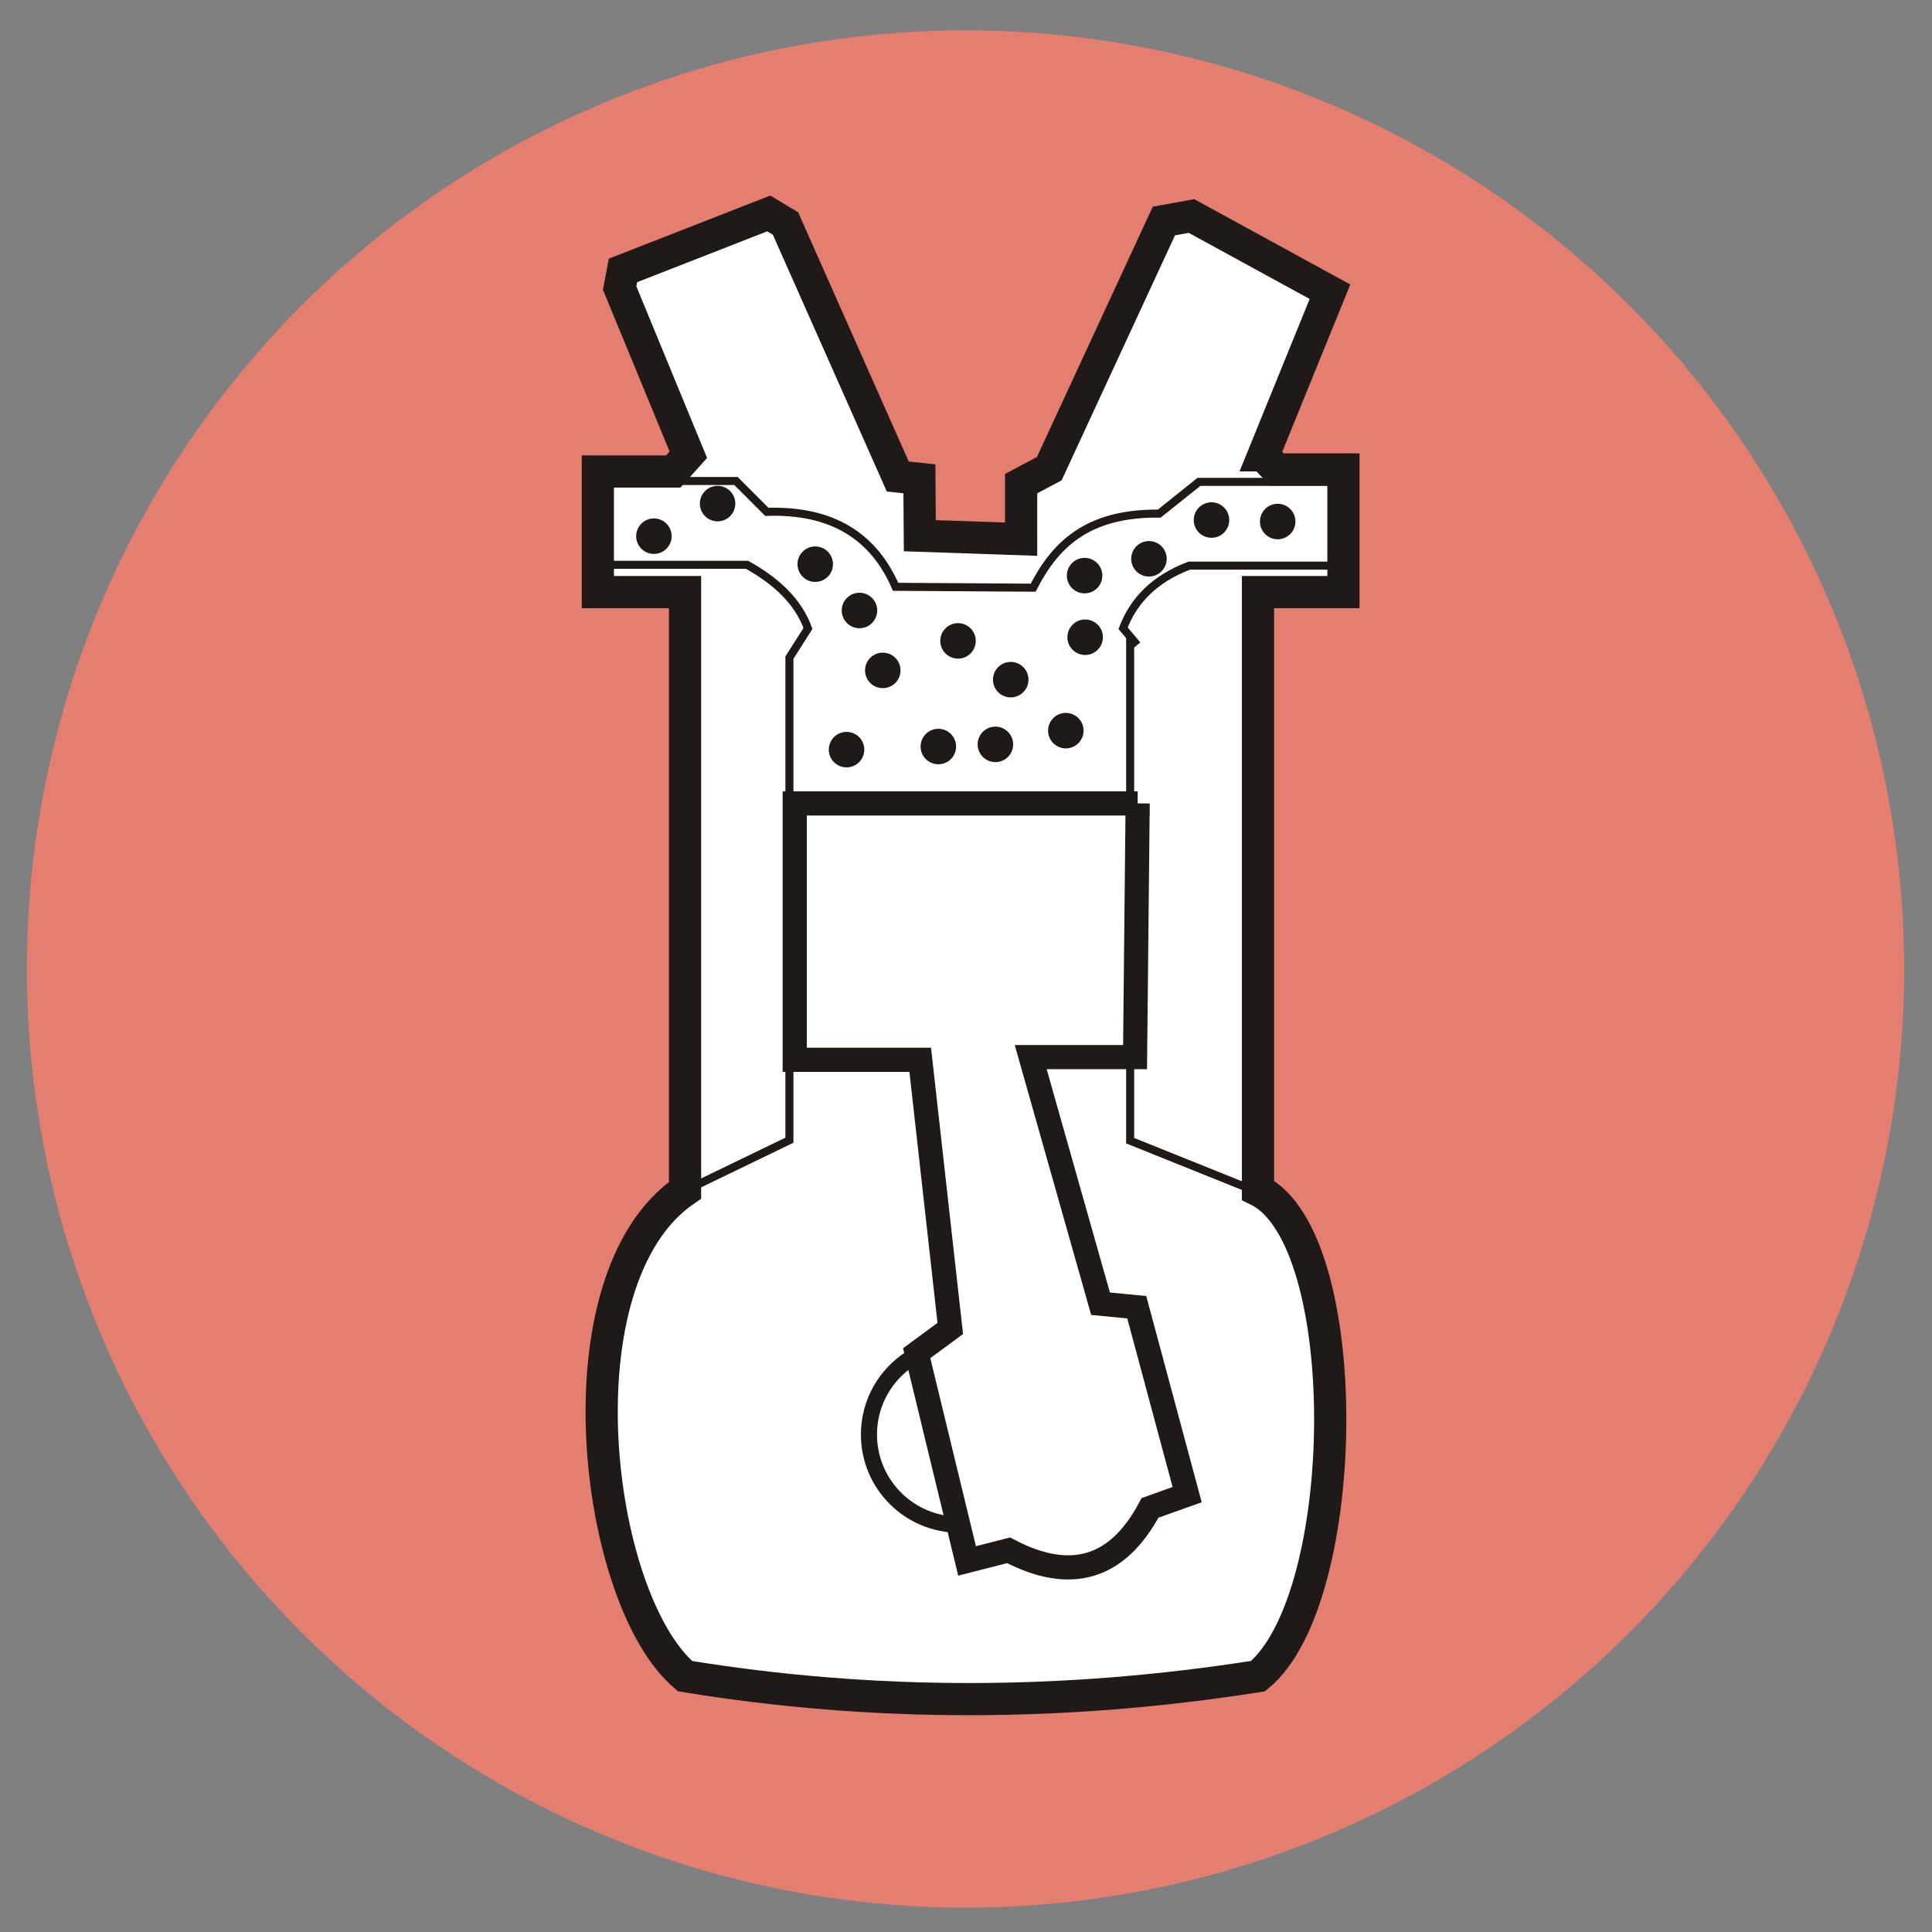 <?xml version="1.0" encoding="UTF-8"?>
<!DOCTYPE svg PUBLIC "-//W3C//DTD SVG 1.1//EN" "http://www.w3.org/Graphics/SVG/1.1/DTD/svg11.dtd">
<!-- Creator: CorelDRAW -->
<svg xmlns="http://www.w3.org/2000/svg" xml:space="preserve" width="1000px" height="1000px" style="shape-rendering:geometricPrecision; text-rendering:geometricPrecision; image-rendering:optimizeQuality; fill-rule:evenodd; clip-rule:evenodd"
viewBox="0 0 1000 1000"
 xmlns:xlink="http://www.w3.org/1999/xlink">
 <rect x="0" y="0" width="1000" height="1000" fill="#808080" stroke="none"/>
 <defs>
  <style type="text/css">
   <![CDATA[
    .str3 {stroke:#1F1A17;stroke-width:4.167}
    .str1 {stroke:#1F1A17;stroke-width:8.334}
    .str2 {stroke:#1F1A17;stroke-width:12.5}
    .str0 {stroke:#1F1A17;stroke-width:16.666}
    .fil2 {fill:none}
    .fil3 {fill:#1F1A17}
    .fil1 {fill:white}
    .fil0 {fill:#E47E71}
   ]]>
  </style>
 </defs>
 <g id="Warstwa_x0020_1">
  <circle class="fil0" cx="499.745" cy="501.557" r="485.835"/>
  <g id="_229489872">
   <path id="_229488456" class="fil1 str0" d="M653.96 235.666l34.429 -84.665 -71.674 -39.194 -14.291 2.598 -59.33 128.19 -14.571 7.72 0 28.76 -52.422 -1.796 -0.224 -29.436 -11.202 -1.209 -58.103 -130.948 -8.669 -5.2 -75.448 29.485 -1.736 9.103 35.556 86.287 -7.805 8.673 -39.034 0 0 62.439 45.137 0 0 309.593c-67.1,45.996 -47.121,211.605 0,251.503 97.023,15.86 195.874,15.86 296.557,0 48.895,-39.946 50.797,-226.517 0,-251.504l0 -309.593 44.231 0 0 -63.462 -34.473 0 -6.927 -7.343z"/>
   <circle id="_229492536" class="fil1 str1" cx="496.436" cy="742.506" r="46.664"/>
   <path id="_229489200" class="fil1 str2" d="M588.848 415.862l-177.504 0 0 132.683 64.963 0 15.554 139.063 -17.384 12.81 26.076 107.509 21.502 -5.49c31.59,16.642 56.217,10.083 73.198,-21.959l19.214 -6.862 -26.076 -96.987 -18.757 -1.83 -36.142 -127.638 54.014 0 1.342 -131.299z"/>
   <path id="_229489368" class="fil2 str3" d="M310.697 292.34l75.954 0c15.397,8.532 26.564,19.185 31.554,32.94l-9.607 15.097 0 249.792 -55.813 26.987"/>
   <path id="_229489296" class="fil2 str3" d="M308.827 248.96l72.115 0 15.976 15.976c34.322,-1.135 55.45,13.056 66.638,38.796l71.202 0.457c11.068,-21.524 27.376,-38.764 65.269,-38.34l20.539 -16.431 73.485 0"/>
   <path id="_229488432" class="fil2 str3" d="M694.049 292.778l-78.507 0c-18.198,6.92 -28.809,18.18 -34.231,32.406l7.303 8.672"/>
   <polyline id="_229488240" class="fil2 str3" points="584.964,329.52 584.964,590.415 650.689,616.838 "/>
   <circle id="_229489344" class="fil3 str3" cx="456.929" cy="346.997" r="7.101"/>
   <circle id="_195156176" class="fil3 str3" cx="371.421" cy="260.659" r="7.101"/>
   <circle id="_229152096" class="fil3 str3" cx="338.46" cy="277.523" r="7.101"/>
   <circle id="_229161624" class="fil3 str3" cx="438.171" cy="388.006" r="7.101"/>
   <circle id="_195541384" class="fil3 str3" cx="485.69" cy="386.407" r="7.101"/>
   <circle id="_195541336" class="fil3 str3" cx="515.22" cy="385.282" r="7.101"/>
   <circle id="_229160472" class="fil3 str3" cx="444.86" cy="315.986" r="7.101"/>
   <circle id="_229491672" class="fil3 str3" cx="523.151" cy="351.787" r="7.101"/>
   <circle id="_229489992" class="fil3 str3" cx="495.872" cy="331.725" r="7.101"/>
   <circle id="_229491528" class="fil3 str3" cx="561.38" cy="297.935" r="7.101"/>
   <circle id="_229491768" class="fil3 str3" cx="594.697" cy="289.235" r="7.101"/>
   <circle id="_229491408" class="fil3 str3" cx="627.067" cy="269.174" r="7.101"/>
   <circle id="_229490112" class="fil3 str3" cx="661.331" cy="269.942" r="7.101"/>
   <circle id="_229493256" class="fil3 str3" cx="421.965" cy="292.014" r="7.101"/>
   <circle id="_229491024" class="fil3 str3" cx="561.675" cy="329.832" r="7.101"/>
   <circle id="_229490160" class="fil3 str3" cx="551.672" cy="378.181" r="7.101"/>
  </g>
 </g>
</svg>
